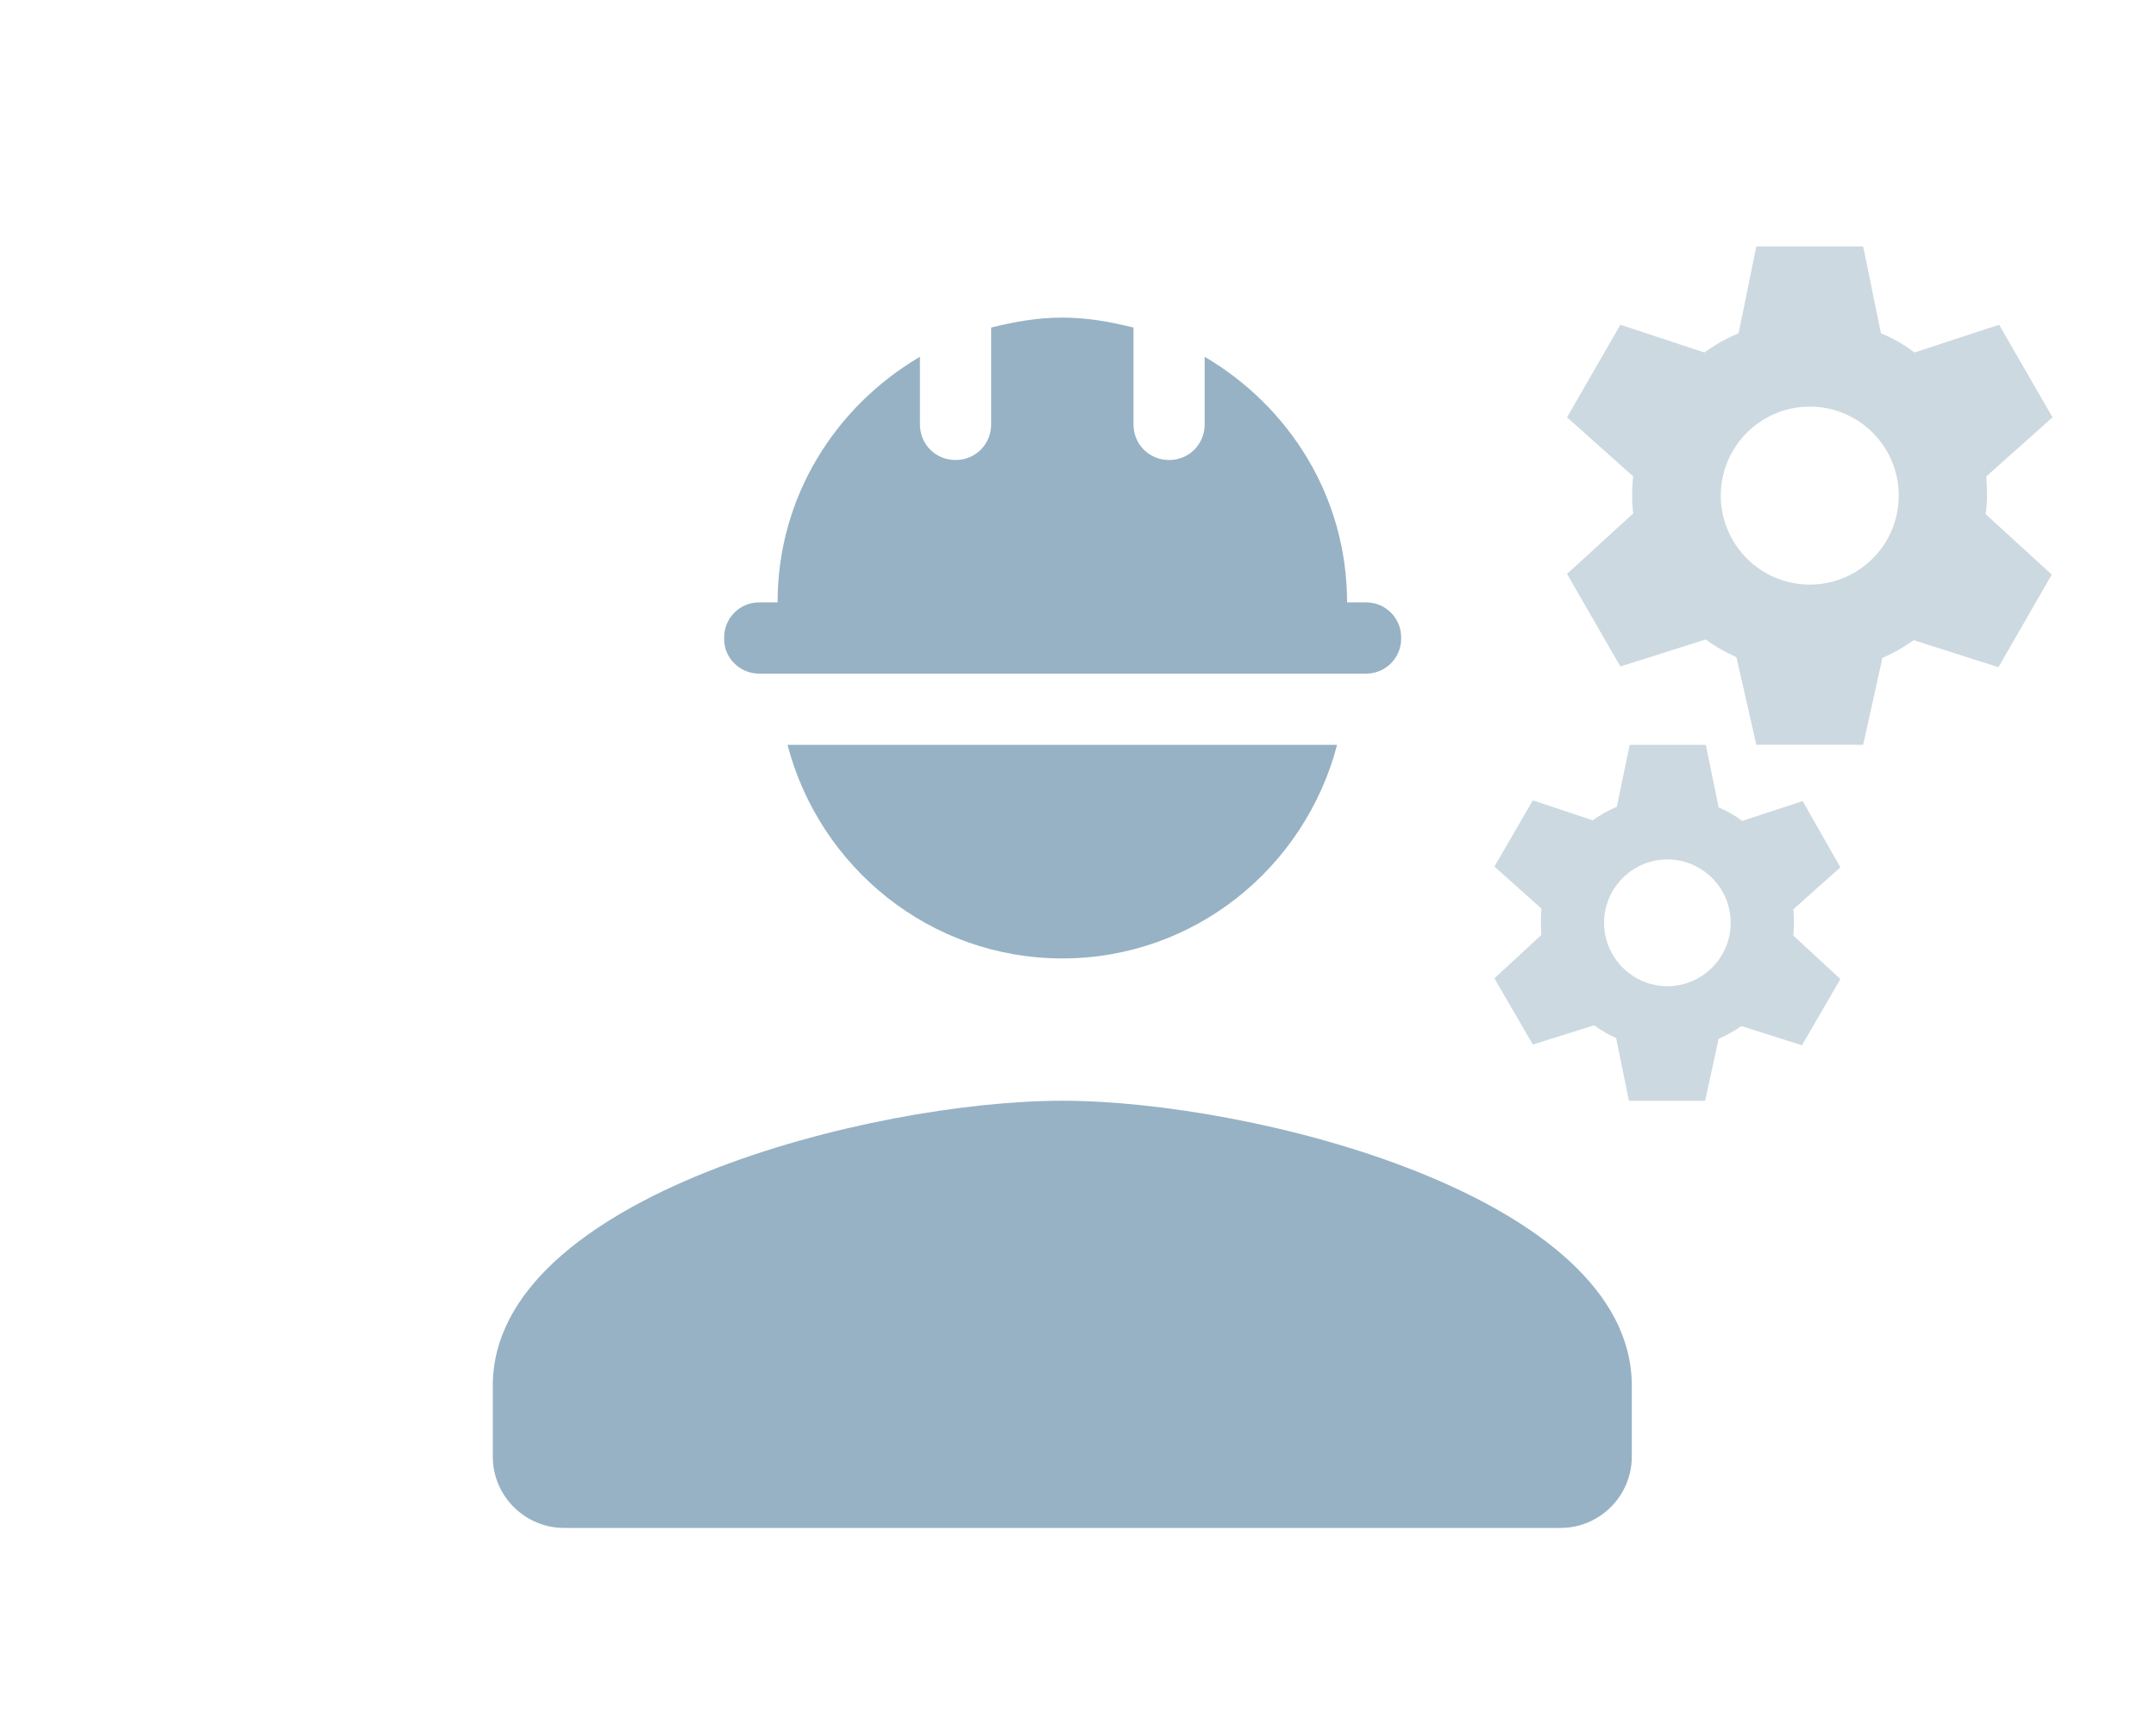 <svg width="35" height="28" viewBox="0 0 35 28" fill="none" xmlns="http://www.w3.org/2000/svg">
<path d="M17.245 17.867C14.159 17.867 8 19.416 8 22.49V23.645C8 24.281 8.52 24.801 9.156 24.801H25.335C25.97 24.801 26.49 24.281 26.49 23.645V22.49C26.49 19.416 20.331 17.867 17.245 17.867Z" fill="#97B2C4"/>
<path d="M12.322 10.934H22.18C22.492 10.934 22.746 10.679 22.746 10.367V10.344C22.746 10.032 22.492 9.778 22.18 9.778H21.868C21.868 8.067 20.932 6.6 19.556 5.791V6.889C19.556 7.212 19.302 7.467 18.979 7.467C18.655 7.467 18.401 7.212 18.401 6.889V5.317C18.031 5.225 17.65 5.155 17.245 5.155C16.841 5.155 16.459 5.225 16.09 5.317V6.889C16.09 7.212 15.835 7.467 15.512 7.467C15.188 7.467 14.934 7.212 14.934 6.889V5.791C13.559 6.6 12.623 8.067 12.623 9.778H12.322C12.01 9.778 11.756 10.032 11.756 10.344V10.379C11.756 10.679 12.01 10.934 12.322 10.934Z" fill="#97B2C4"/>
<path d="M17.245 15.557C19.395 15.557 21.186 14.078 21.706 12.09H12.784C13.304 14.078 15.096 15.557 17.245 15.557Z" fill="#97B2C4"/>
<path d="M32.245 7.733L33.32 6.774L32.453 5.271L31.078 5.722C30.916 5.595 30.731 5.491 30.535 5.41L30.246 4H28.512L28.224 5.41C28.027 5.491 27.842 5.595 27.669 5.722L26.305 5.271L25.439 6.774L26.513 7.733C26.49 7.929 26.49 8.137 26.513 8.334L25.439 9.316L26.305 10.818L27.692 10.379C27.842 10.495 28.016 10.587 28.189 10.668L28.512 12.089H30.246L30.558 10.68C30.743 10.599 30.905 10.506 31.067 10.391L32.442 10.83L33.308 9.327L32.234 8.345C32.268 8.126 32.257 7.929 32.245 7.733ZM29.379 9.489C28.582 9.489 27.935 8.842 27.935 8.045C27.935 7.247 28.582 6.6 29.379 6.6C30.177 6.6 30.824 7.247 30.824 8.045C30.824 8.842 30.177 9.489 29.379 9.489Z" fill="#004166" fill-opacity="0.2"/>
<path d="M29.264 13.003L28.281 13.326C28.166 13.234 28.039 13.165 27.9 13.107L27.692 12.09H26.456L26.247 13.095C26.109 13.153 25.97 13.234 25.855 13.315L24.884 12.991L24.26 14.066L25.023 14.748C25.011 14.898 25.011 15.037 25.023 15.175L24.26 15.88L24.884 16.955L25.878 16.643C25.993 16.724 26.109 16.793 26.236 16.851L26.444 17.868H27.68L27.9 16.863C28.027 16.805 28.154 16.735 28.27 16.655L29.252 16.967L29.876 15.892L29.113 15.187C29.125 15.037 29.125 14.898 29.113 14.759L29.876 14.078L29.264 13.003ZM27.068 16.008C26.502 16.008 26.04 15.545 26.04 14.979C26.04 14.413 26.502 13.95 27.068 13.95C27.634 13.95 28.096 14.413 28.096 14.979C28.096 15.545 27.634 16.008 27.068 16.008Z" fill="#004166" fill-opacity="0.2"/>
</svg>
